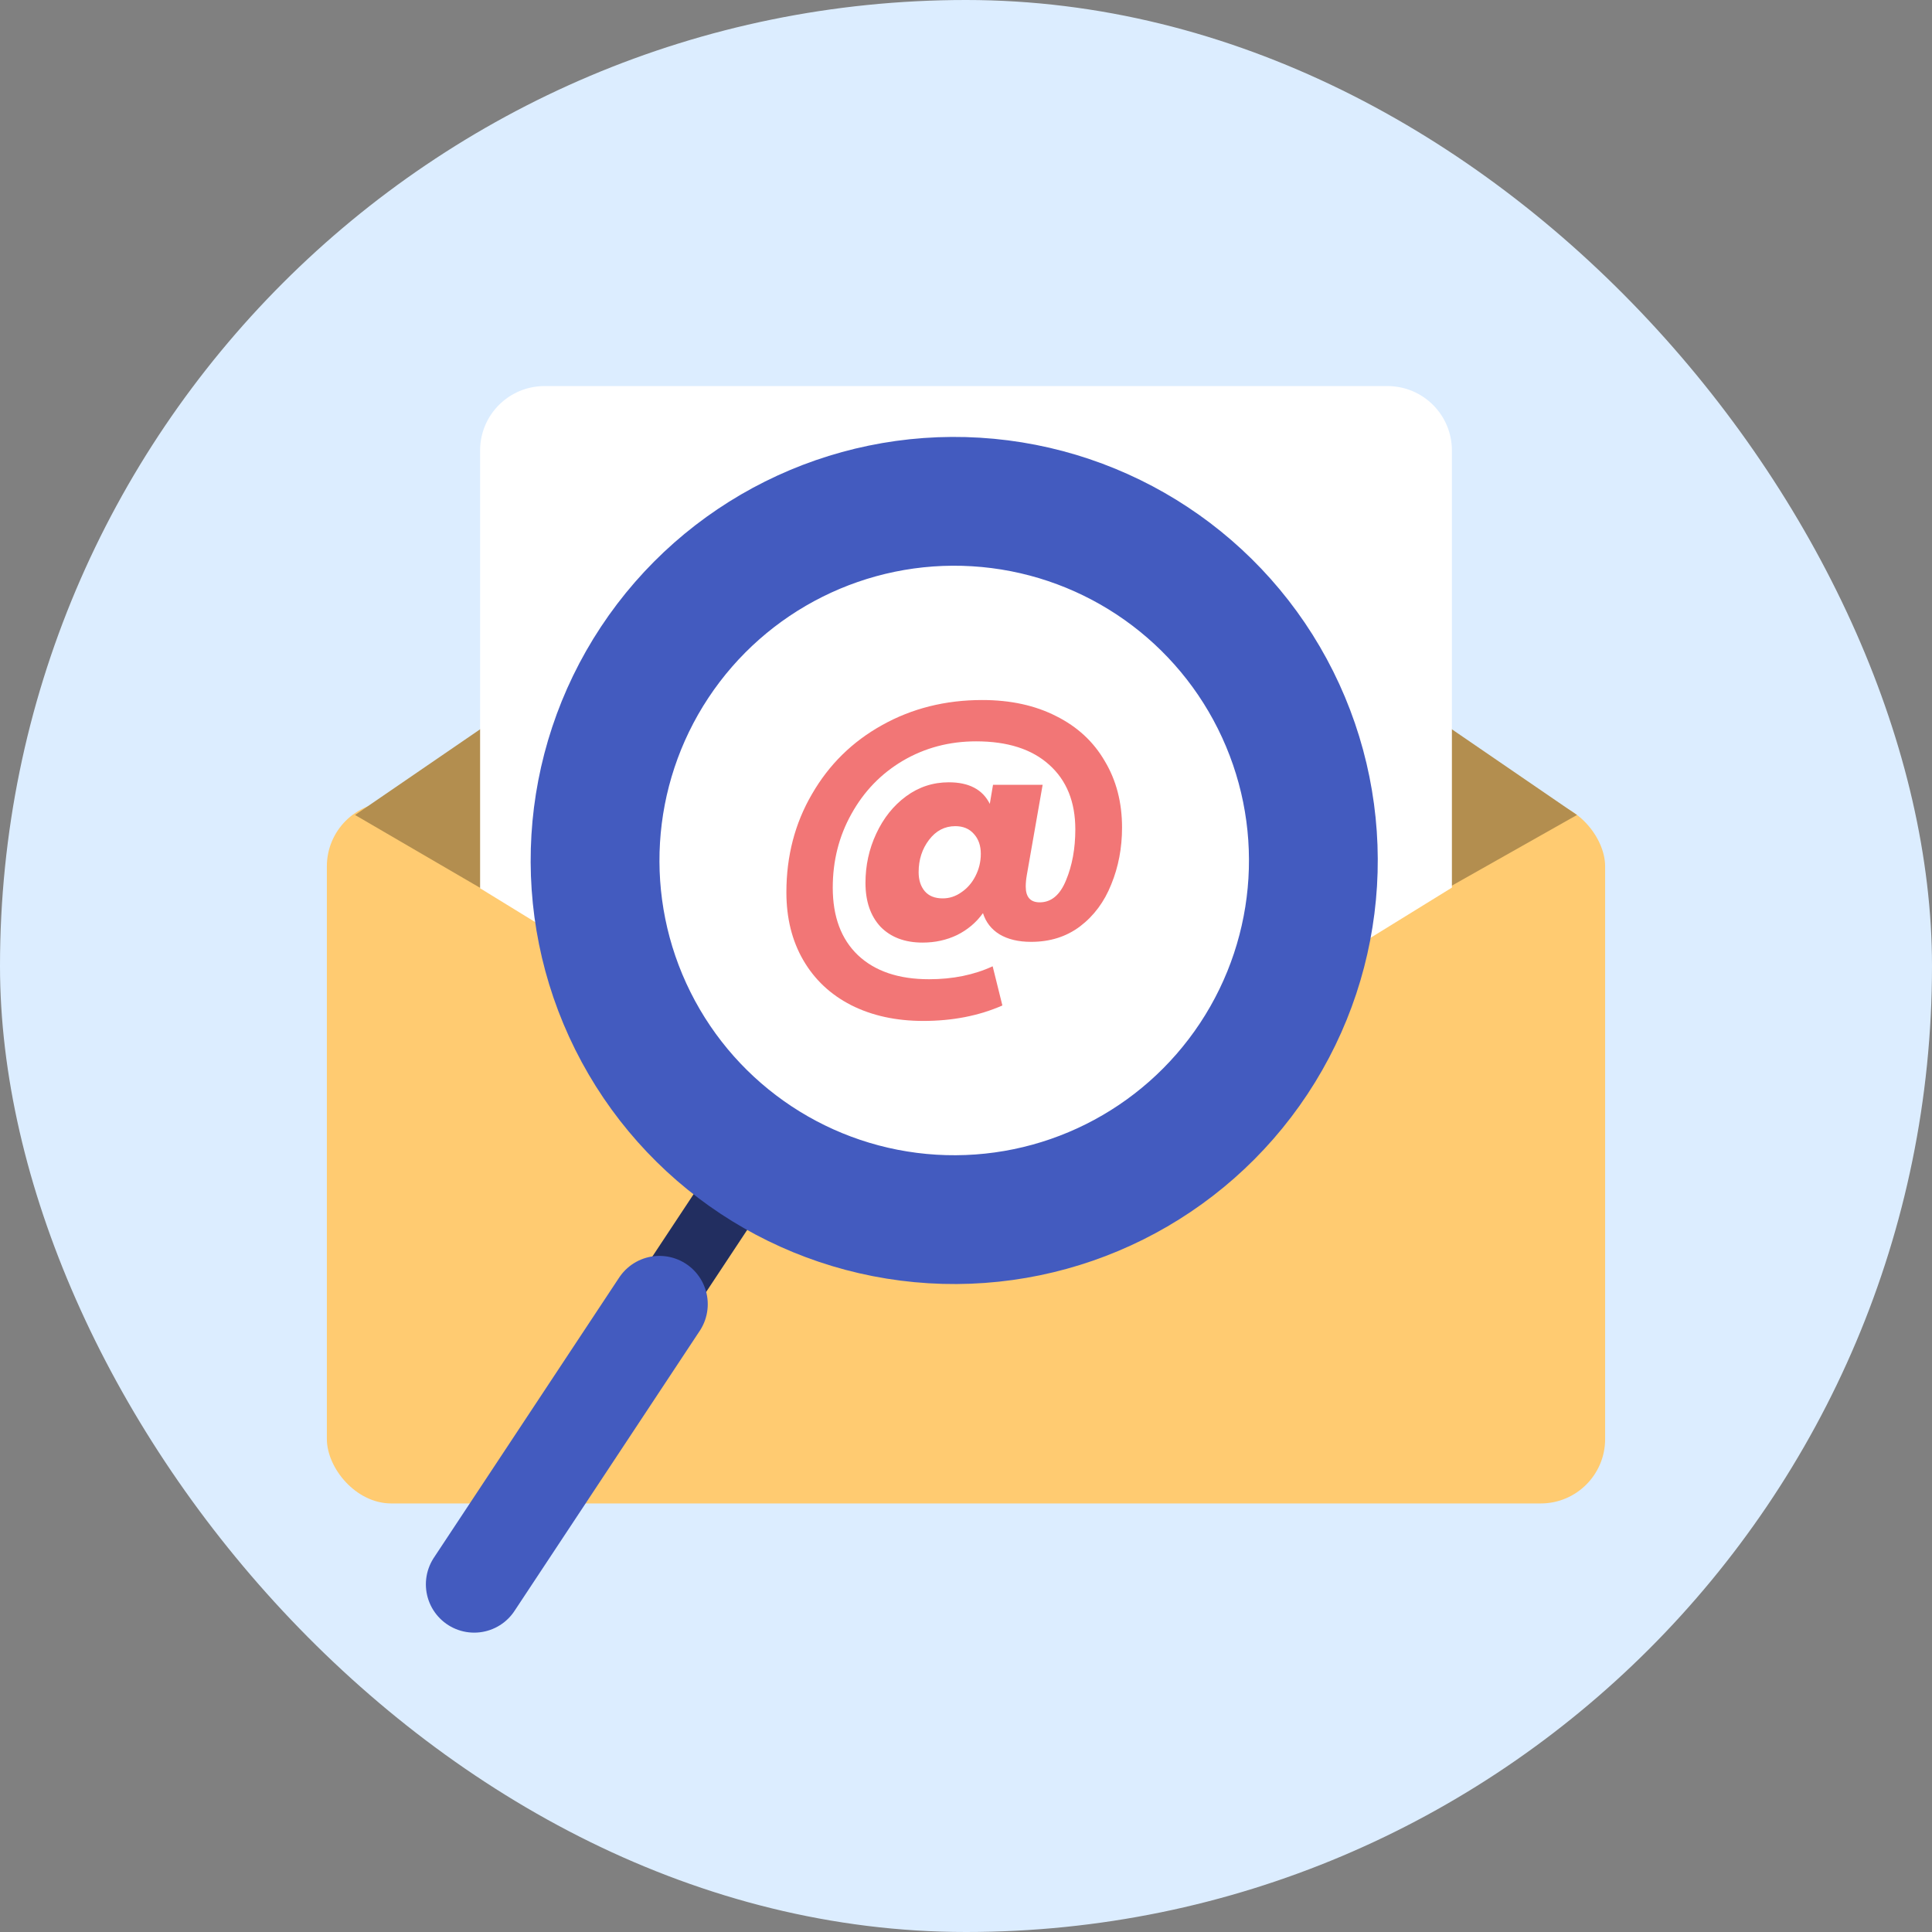 <svg width="60" height="60" viewBox="0 0 60 60" fill="none" xmlns="http://www.w3.org/2000/svg">
<rect x="0" y="0" width="60" height="60" fill="#808080" stroke="none"/>
<rect width="60" height="60" rx="30" fill="#DCEDFF"/>
<rect x="10.151" y="24.905" width="39.698" height="21.786" rx="2" fill="#FFCB71"/>
<path d="M11.026 25.31L30 12.31L48.974 25.31L30.707 35.629C30.089 35.979 29.331 35.974 28.717 35.616L11.026 25.31Z" fill="#B38E4F"/>
<path d="M14.91 27.586V13.99C14.91 12.885 15.806 11.99 16.91 11.99H43.09C44.194 11.99 45.09 12.885 45.09 13.99V27.566L31.066 36.216C30.414 36.618 29.589 36.612 28.943 36.201L14.91 27.586Z" fill="white"/>
<path d="M22.759 37.057L14.726 49.203" stroke="#222E60" stroke-width="2"/>
<circle cx="29.634" cy="26.723" r="11.154" transform="rotate(33.477 29.634 26.723)" fill="white"/>
<path d="M30.505 21.74C31.383 21.74 32.149 21.907 32.804 22.242C33.458 22.569 33.961 23.034 34.31 23.637C34.667 24.232 34.846 24.92 34.846 25.701C34.846 26.334 34.734 26.922 34.511 27.465C34.295 28.008 33.972 28.443 33.54 28.771C33.116 29.09 32.61 29.25 32.022 29.25C31.628 29.25 31.301 29.172 31.04 29.016C30.787 28.86 30.616 28.64 30.527 28.358C30.319 28.648 30.051 28.875 29.723 29.038C29.396 29.195 29.039 29.273 28.652 29.273C28.101 29.273 27.666 29.109 27.346 28.782C27.034 28.447 26.878 27.993 26.878 27.42C26.878 26.877 26.989 26.367 27.212 25.891C27.436 25.408 27.744 25.021 28.139 24.73C28.533 24.44 28.976 24.295 29.467 24.295C30.092 24.295 30.516 24.518 30.739 24.965L30.839 24.373H32.38L31.889 27.175C31.866 27.309 31.855 27.428 31.855 27.532C31.855 27.859 32 28.023 32.29 28.023C32.647 28.023 32.919 27.796 33.105 27.342C33.298 26.881 33.395 26.352 33.395 25.757C33.395 24.902 33.124 24.232 32.581 23.748C32.045 23.265 31.29 23.023 30.315 23.023C29.482 23.023 28.723 23.224 28.038 23.626C27.361 24.027 26.829 24.578 26.442 25.277C26.055 25.969 25.862 26.732 25.862 27.565C25.862 28.466 26.122 29.165 26.643 29.663C27.171 30.162 27.908 30.411 28.853 30.411C29.59 30.411 30.248 30.277 30.828 30.009L31.13 31.226C30.401 31.546 29.582 31.706 28.674 31.706C27.826 31.706 27.078 31.542 26.431 31.215C25.791 30.887 25.297 30.422 24.947 29.82C24.597 29.217 24.422 28.514 24.422 27.71C24.422 26.587 24.686 25.571 25.215 24.664C25.743 23.748 26.468 23.034 27.391 22.521C28.321 22 29.359 21.74 30.505 21.74ZM29.277 27.9C29.485 27.9 29.679 27.837 29.857 27.71C30.043 27.584 30.188 27.416 30.293 27.208C30.404 26.992 30.46 26.762 30.46 26.516C30.46 26.263 30.389 26.059 30.248 25.902C30.107 25.739 29.913 25.657 29.668 25.657C29.34 25.657 29.069 25.798 28.853 26.081C28.637 26.364 28.529 26.698 28.529 27.085C28.529 27.331 28.593 27.528 28.719 27.677C28.846 27.826 29.032 27.9 29.277 27.9Z" fill="#F27676"/>
<circle cx="29.634" cy="26.723" r="11.154" transform="rotate(33.477 29.634 26.723)" stroke="#435BBF" stroke-width="4"/>
<path d="M20.48 40.503L14.726 49.203" stroke="#435BBF" stroke-width="3" stroke-linecap="round"/>
</svg>
